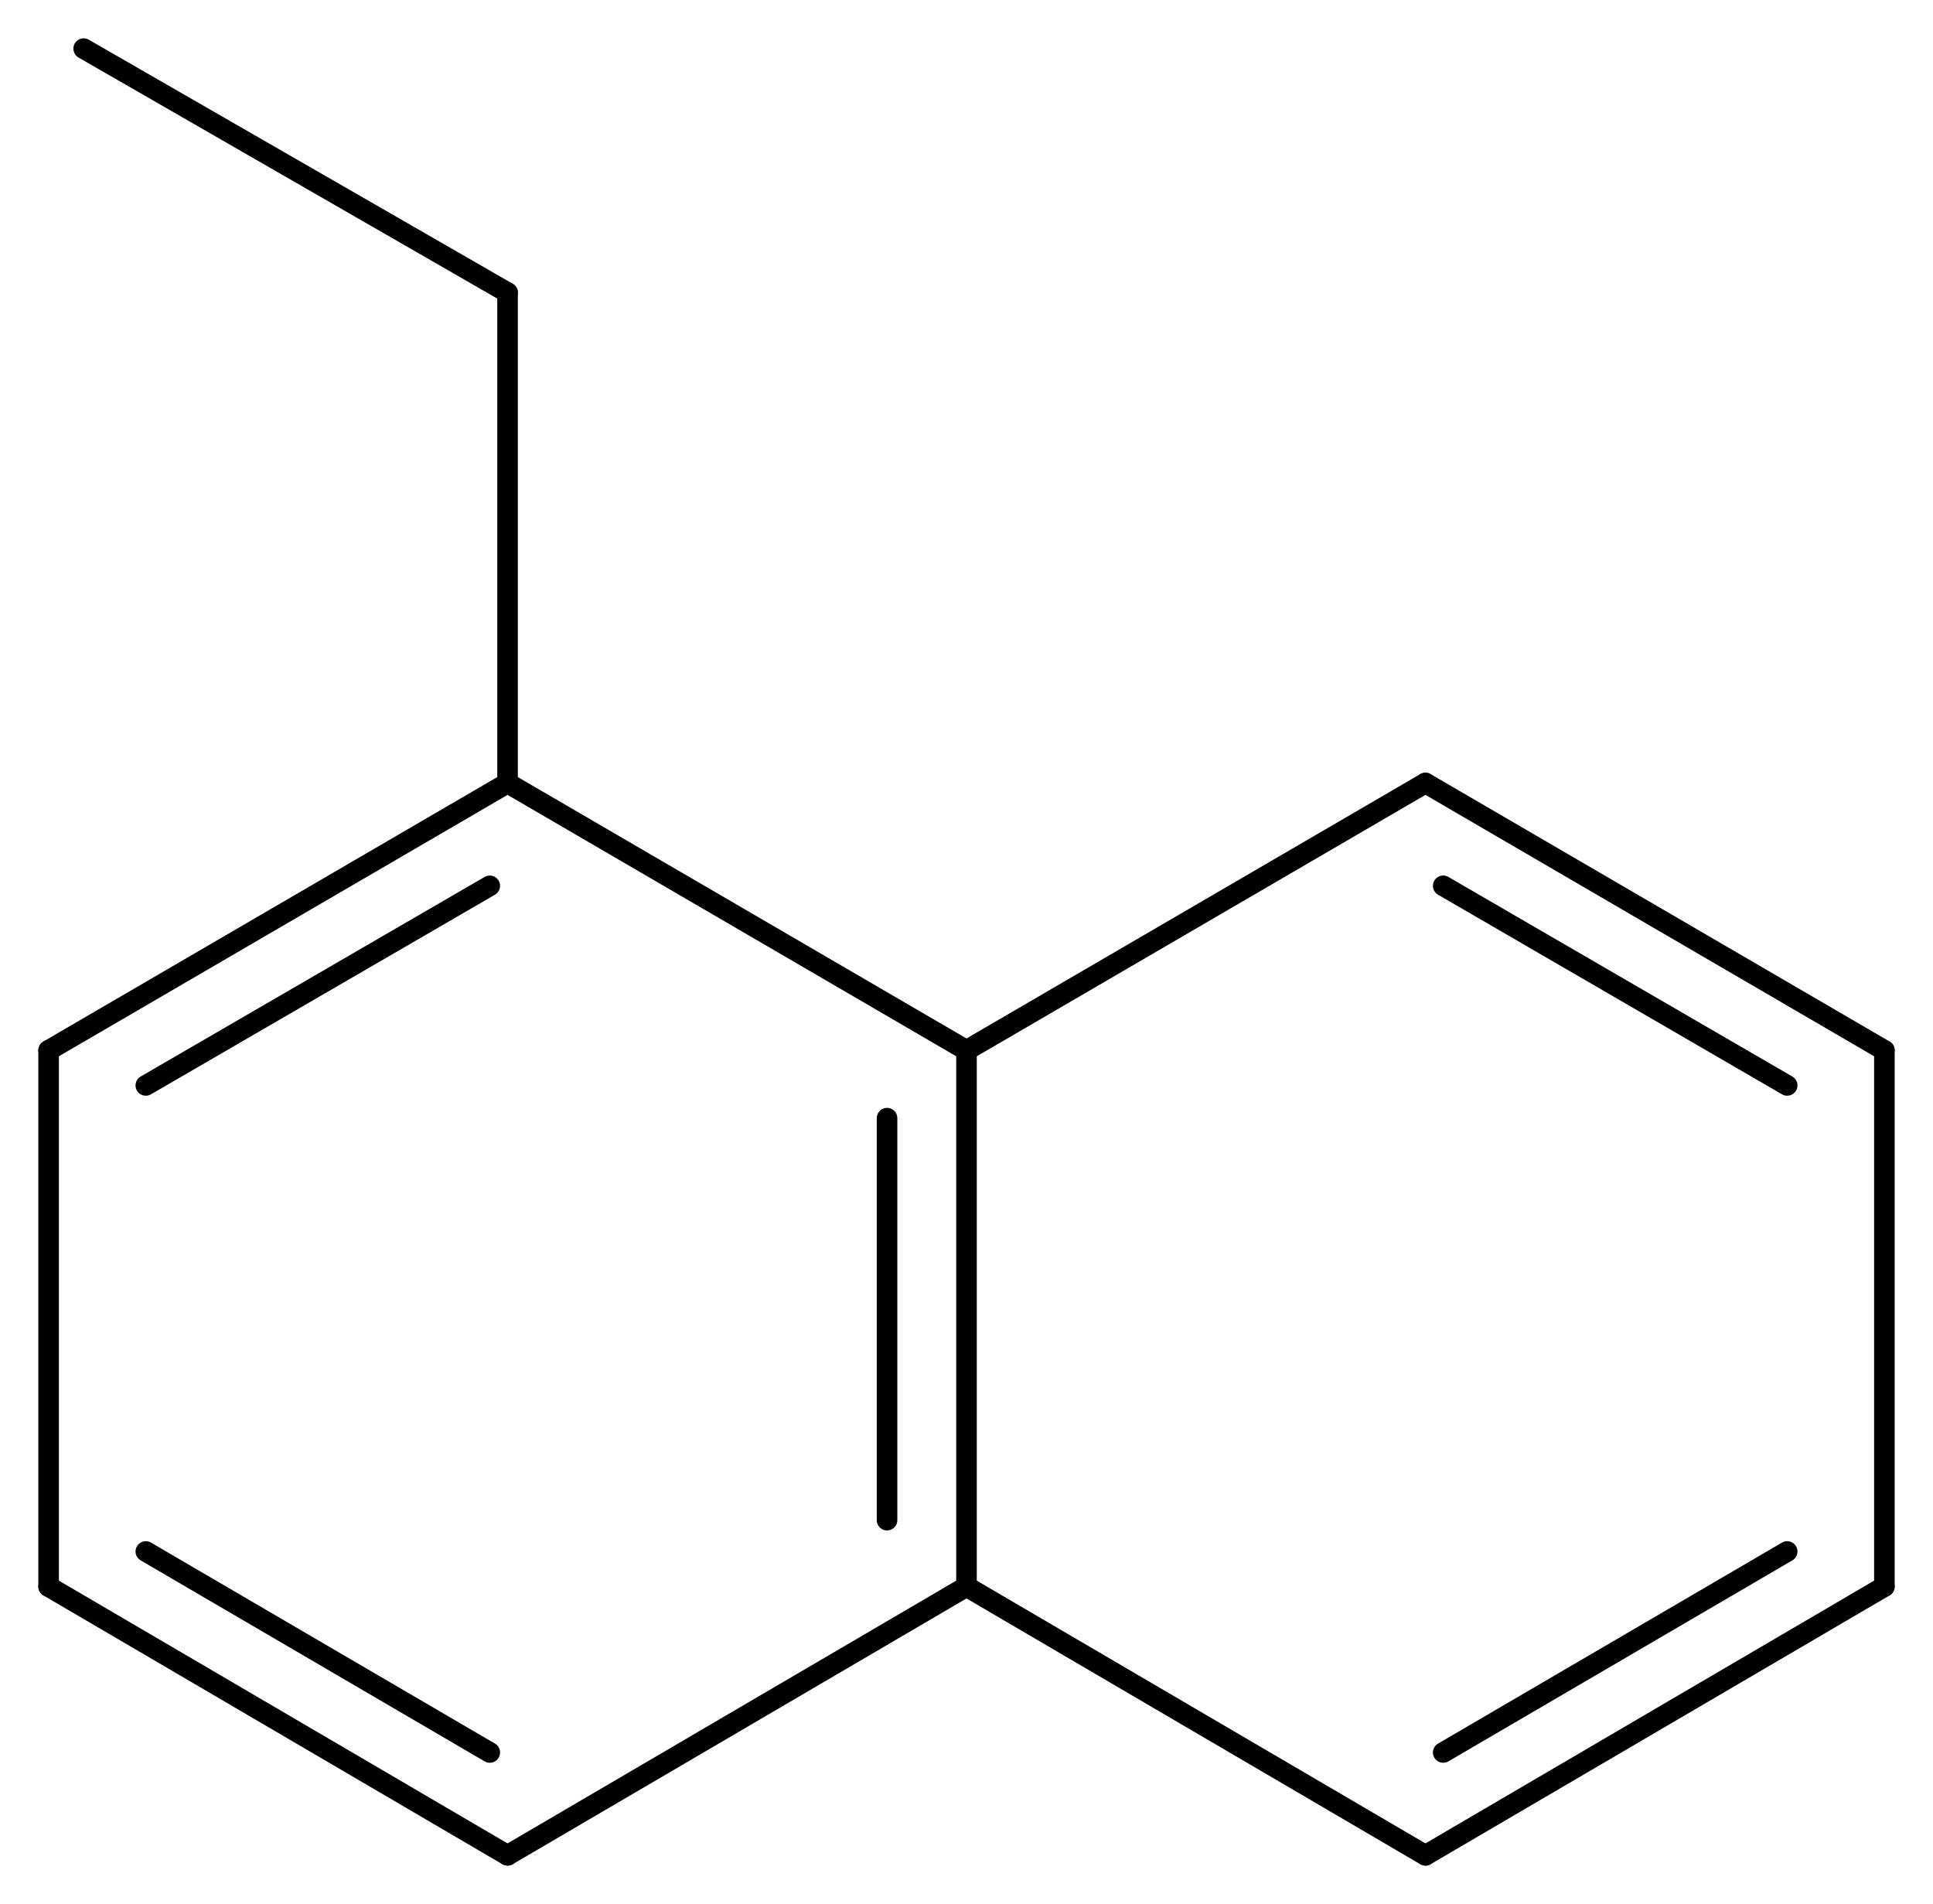 <svg width="124.08" viewBox="0 0 4136 4073" text-rendering="auto" stroke-width="1" stroke-opacity="1" stroke-miterlimit="10" stroke-linejoin="miter" stroke-linecap="square" stroke-dashoffset="0" stroke-dasharray="none" stroke="black" shape-rendering="auto" image-rendering="auto" height="122.19" font-weight="normal" font-style="normal" font-size="12" font-family="'Dialog'" fill-opacity="1" fill="black" color-rendering="auto" color-interpolation="auto" xmlns="http://www.w3.org/2000/svg"><g><g stroke="white" fill="white"><rect y="0" x="0" width="4136" stroke="none" height="4073"/></g><g transform="translate(32866,32866)" text-rendering="geometricPrecision" stroke-width="44" stroke-linejoin="round" stroke-linecap="round"><line y2="-29472" y1="-30619" x2="-30798" x1="-30798" fill="none"/><line y2="-29614" y1="-30474" x2="-30968" x1="-30968" fill="none"/><line y2="-30619" y1="-31191" x2="-30798" x1="-31780" fill="none"/><line y2="-31191" y1="-30619" x2="-29816" x1="-30798" fill="none"/><line y2="-28897" y1="-29472" x2="-31780" x1="-30798" fill="none"/><line y2="-29472" y1="-28897" x2="-30798" x1="-29816" fill="none"/><line y2="-31191" y1="-30619" x2="-31780" x1="-32762" fill="none"/><line y2="-30971" y1="-30544" x2="-31818" x1="-32554" fill="none"/><line y2="-30619" y1="-31191" x2="-28834" x1="-29816" fill="none"/><line y2="-30544" y1="-30971" x2="-29042" x1="-29778" fill="none"/><line y2="-29472" y1="-28897" x2="-32762" x1="-31780" fill="none"/><line y2="-29547" y1="-29117" x2="-32554" x1="-31818" fill="none"/><line y2="-28897" y1="-29472" x2="-29816" x1="-28834" fill="none"/><line y2="-29117" y1="-29547" x2="-29778" x1="-29042" fill="none"/><line y2="-30619" y1="-29472" x2="-32762" x1="-32762" fill="none"/><line y2="-29472" y1="-30619" x2="-28834" x1="-28834" fill="none"/><line y2="-32240" y1="-31191" x2="-31780" x1="-31780" fill="none"/><line y2="-32762" y1="-32240" x2="-32687" x1="-31780" fill="none"/></g></g></svg>
